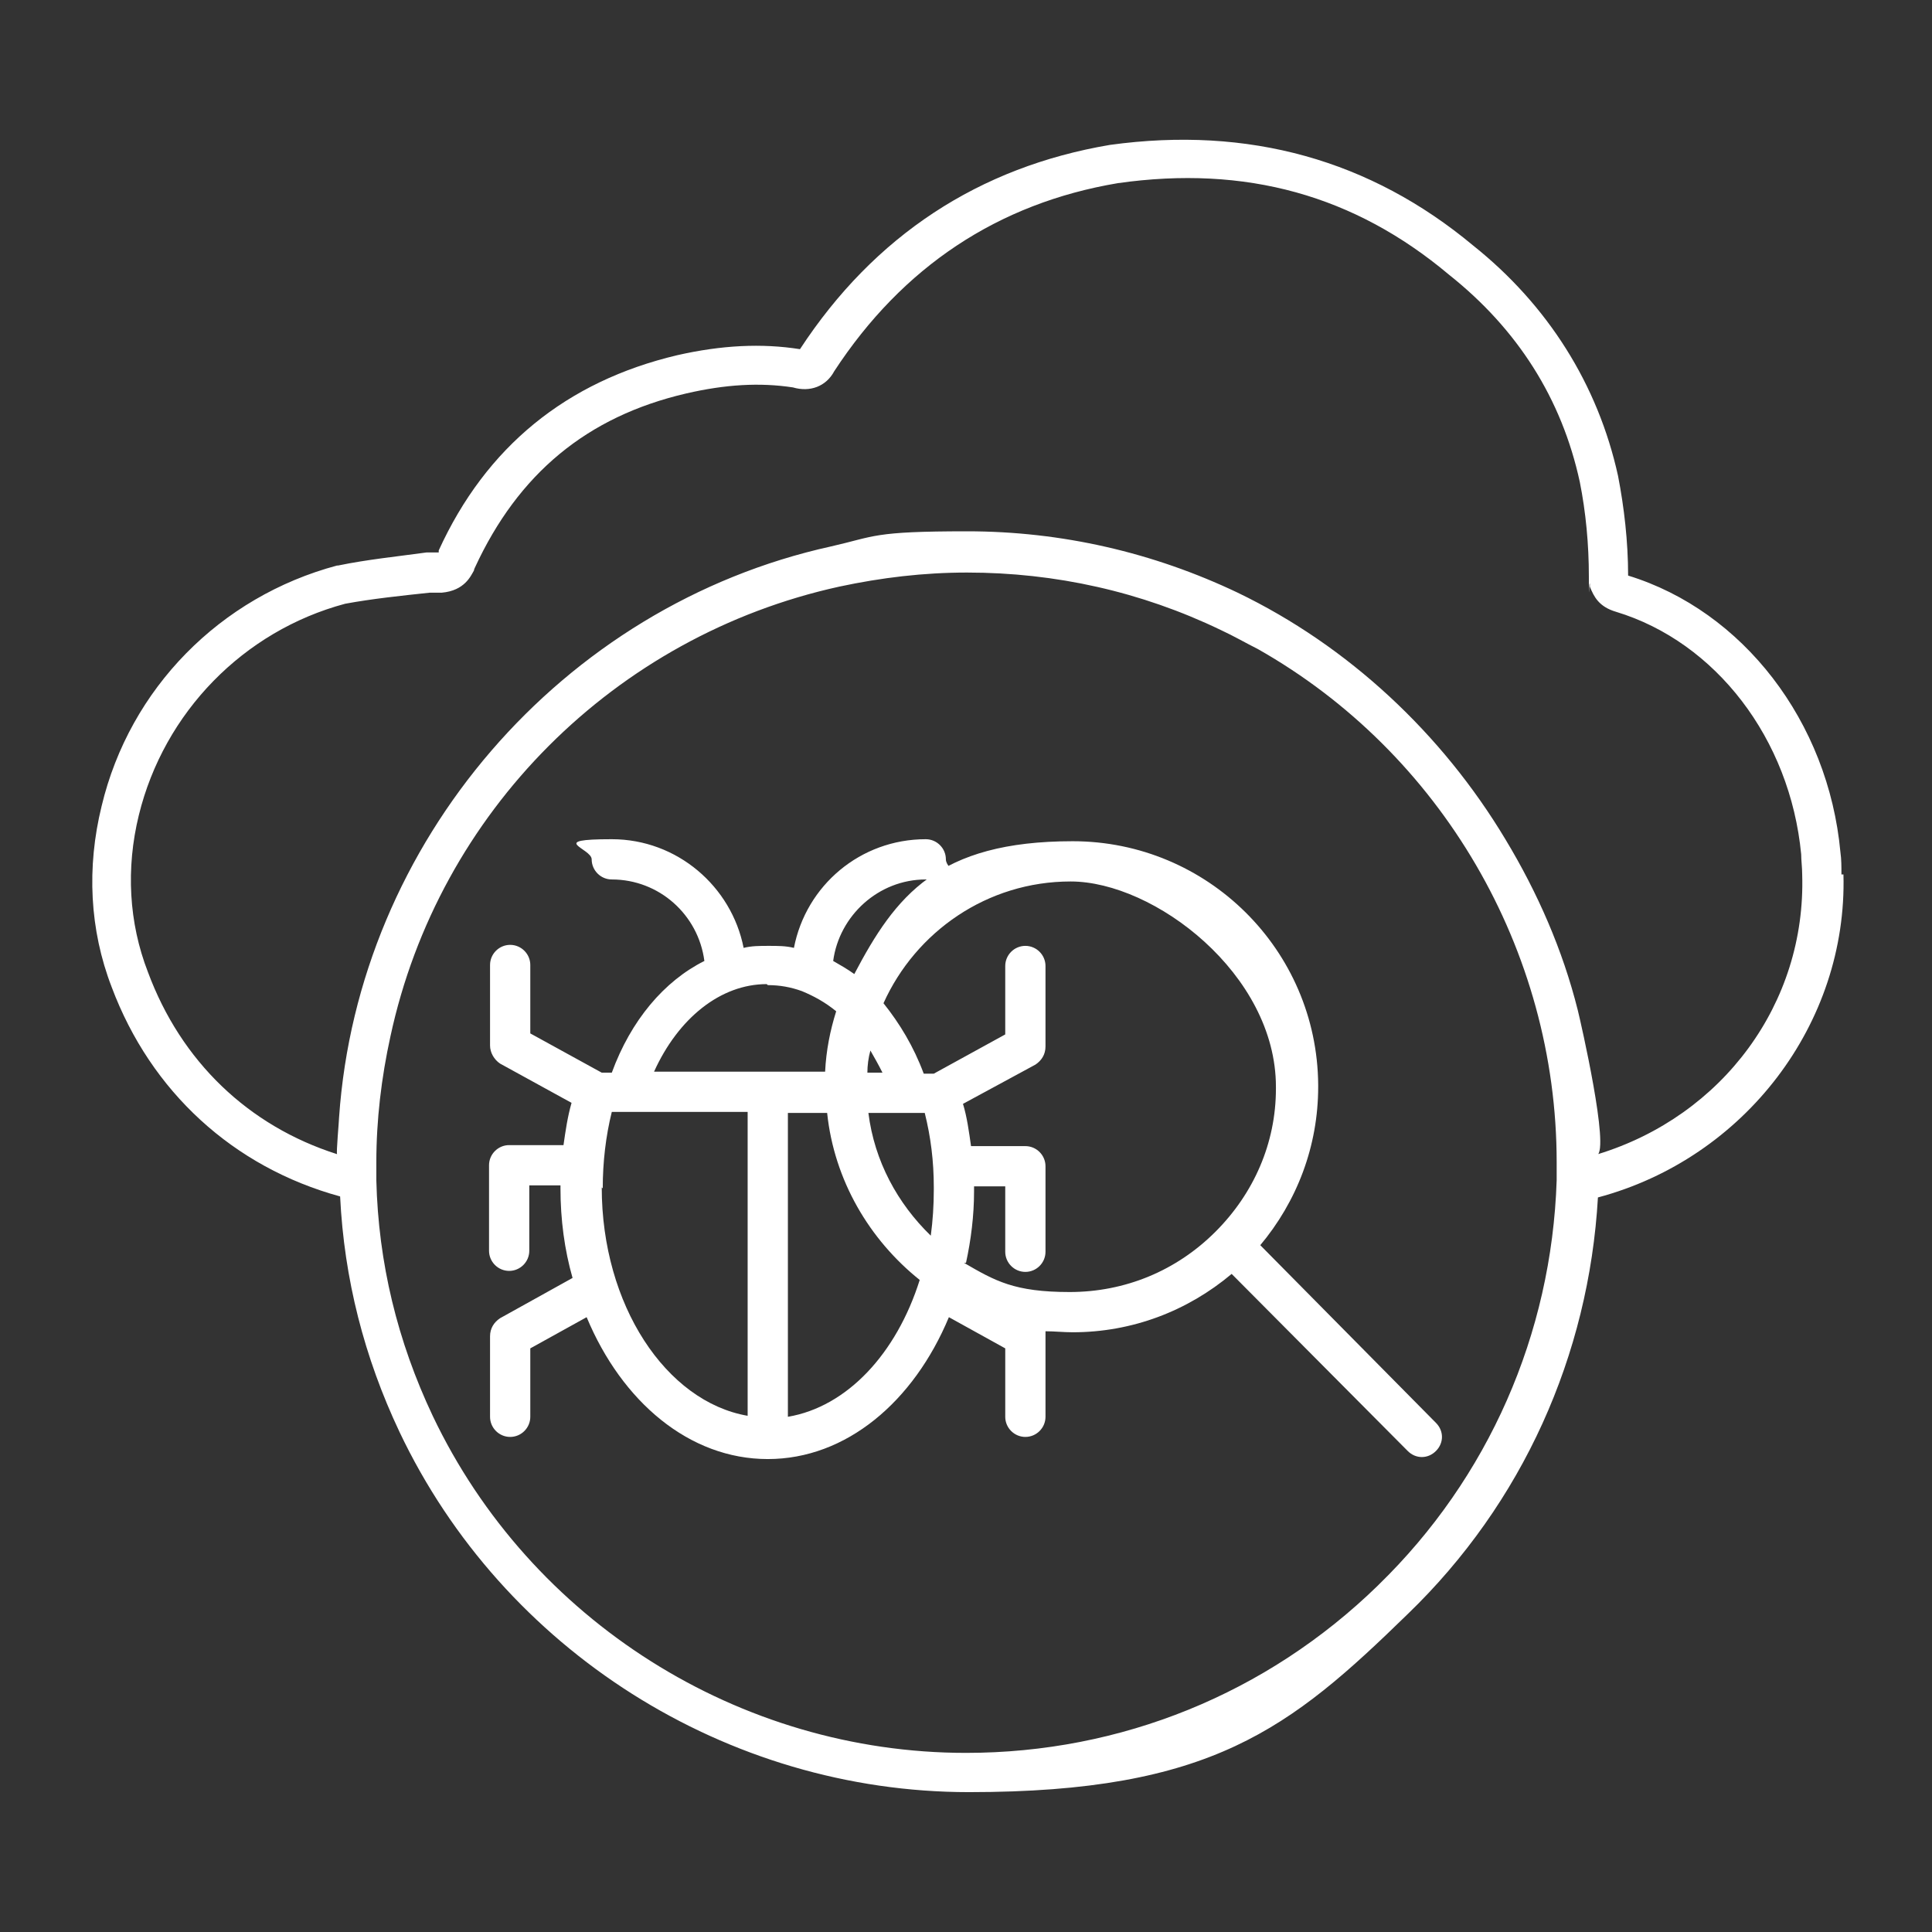 <?xml version="1.0" encoding="UTF-8"?>
<svg xmlns="http://www.w3.org/2000/svg" version="1.1" viewBox="0 0 192 192">
  <rect x="0" y="0" width="192" height="192" fill="#333333" stroke="none"/>
  <defs>
    <style>
      .cls-1 {
        fill: #fff;
      }
    </style>
  </defs>
  <!-- Generator: Adobe Illustrator 28.6.0, SVG Export Plug-In . SVG Version: 1.2.0 Build 709)  -->
  <g>
    <g id="Security_Networking">
      <g>
        <path class="cls-1" d="M183,86.9c0-.8,0-1.5-.1-2.2-1.2-13-9.7-24-21.1-27.5,0-3.4-.4-6.8-1-9.9-2-9.1-7-17-14.4-22.9-10.2-8.5-22.3-11.9-36.1-10-13,2.2-23.4,9-30.8,20.3,0,0,0,0,0,0-3.8-.6-7.8-.4-12.2.6-11,2.6-19,9.1-23.7,19.4,0,0,0,.1,0,.2h-1.2c-2.9.4-5.9.7-8.8,1.3,0,0,0,0-.1,0-11.6,3.1-20.6,12.2-23.4,23.9-1.5,6.1-1.2,12.3,1,18,3.9,10.4,12.1,17.9,22.7,20.8.4,8.2,2.4,16,5.9,23.4,10.3,21.7,32.5,35.8,56.6,35.8s31.9-6.3,43.6-17.7c11.4-11,18-25.7,18.9-41.4,14.6-3.9,24.8-17.3,24.4-32.1ZM136.9,157.6c-11,10.7-25.5,16.6-40.9,16.6-22.5,0-43.3-13.1-53-33.5-3.5-7.4-5.4-15.2-5.6-23.4,0-.6,0-1.2,0-1.8,0-4.2.5-8.4,1.4-12.5,4.8-22.3,22.3-39.8,44.6-44.7,4.2-.9,8.4-1.4,12.7-1.4,8.8,0,17.3,1.9,25.2,5.7,1.3.6,2.5,1.3,3.7,1.9,18.2,10.3,29.7,29.9,29.7,51,0,.6,0,1.2,0,1.8,0,0,0,0,0,0,0,0,0,0,0,0-.5,15.3-6.8,29.6-17.7,40.2ZM158.7,114.8c1.3-.5-1.6-13.2-1.9-14.4-1.5-6-4-11.7-7.2-17-6.3-10.5-15.6-19.2-26.6-24.5-8.4-4-17.5-6.1-26.9-6.1s-9.1.5-13.5,1.5c-26.8,5.9-47,29.4-48.9,56.7,0,.3-.3,3.6-.2,3.7-8.8-2.8-15.5-9.2-18.8-18.1-1.9-4.9-2.2-10.3-.9-15.6,2.5-10.2,10.4-18.3,20.5-21,2.7-.5,5.6-.8,8.4-1.1h1.2c2.3-.2,2.9-1.7,3.2-2.2,0,0,0-.1.1-.3,4.3-9.3,11.1-15,21-17.3,3.9-.9,7.3-1.1,10.6-.6,1.7.5,3.3-.1,4.1-1.6,6.8-10.4,16.3-16.7,28.2-18.7,12.7-1.8,23.5,1.2,32.9,9.1,6.8,5.4,11.2,12.3,13,20.6.6,3,.9,6.2.9,9.4s0,.5.1.7v.3c.4,1,.9,2,2.6,2.5,9.9,3,17.3,12.6,18.4,24.1,0,.6.1,1.3.1,2,.4,12.8-7.9,24-20.3,27.8Z"/>
        <path class="cls-1" d="M125.2,123.8c3.7-4.4,5.8-9.9,5.8-15.8s0-.1,0-.2c-.1-13.4-11-24.2-24.4-24.2s-17.6,5.4-21.7,13.2c-.7-.5-1.4-.9-2.1-1.3.6-4.5,4.5-8.1,9.2-8.1s2-.9,2-2-.9-2-2-2c-6.5,0-11.9,4.6-13.1,10.8-.8-.2-1.6-.2-2.5-.2s-1.7,0-2.5.2c-1.2-6.1-6.6-10.8-13.1-10.8s-2,.9-2,2,.9,2,2,2c4.7,0,8.6,3.5,9.2,8.1-4,2-7.3,5.9-9.2,11.1h-1l-7.1-3.9v-6.8c0-1.1-.9-2-2-2s-2,.9-2,2v8c0,.7.4,1.4,1,1.8l7.1,3.9c-.4,1.4-.6,2.8-.8,4.2h-5.4c-1.1,0-2,.9-2,2v8.5c0,1.1.9,2,2,2s2-.9,2-2v-6.5h3.1c0,.1,0,.2,0,.3,0,3.1.4,6.1,1.2,8.9l-7.2,4c-.6.4-1,1-1,1.8v8c0,1.1.9,2,2,2s2-.9,2-2v-6.8l5.6-3.1c3.5,8.4,10.2,14.1,18,14.1s14.5-5.7,18-14.1l5.6,3.1v6.8c0,1.1.9,2,2,2s2-.9,2-2v-8c0-.2,0-.3,0-.5.9,0,1.8.1,2.7.1,5.9,0,11.4-2.1,15.8-5.8l17.5,17.6c.4.4.9.6,1.4.6s1-.2,1.4-.6c.8-.8.8-2,0-2.8l-17.5-17.7ZM87.6,106.6h-1.4c0-.7.1-1.5.3-2.2.4.7.8,1.4,1.2,2.2ZM86.3,110.6h5.6c.6,2.4.9,4.8.9,7.4,0,0,0,.1,0,.2,0,1.6-.1,3.1-.3,4.6-3.3-3.2-5.6-7.4-6.2-12.2ZM76.3,97.9c1.2,0,2.3.2,3.4.6,0,0,0,0,0,0,1.2.5,2.3,1.1,3.4,2-.6,1.9-1,3.9-1.1,6h-17c2.4-5.3,6.6-8.7,11.2-8.7ZM59.9,118.1c0-2.6.3-5.2.9-7.6h13.5v30.2c-8.1-1.4-14.5-11-14.5-22.7ZM78.3,140.8v-30.2h3.9c.7,6.7,4.2,12.6,9.2,16.6-2.3,7.3-7.2,12.6-13.1,13.6ZM96,125.5c.5-2.3.8-4.7.8-7.1,0,0,0-.1,0-.2,0-.1,0-.2,0-.3h3.1v6.5c0,1.1.9,2,2,2s2-.9,2-2v-8.5c0-1.1-.9-2-2-2h-5.4c-.2-1.4-.4-2.9-.8-4.2l7.2-3.9c.6-.4,1-1,1-1.8v-8c0-1.1-.9-2-2-2s-2,.9-2,2v6.8l-7.1,3.9h-1c-1-2.7-2.4-5-4-7,3.2-7.1,10.3-12.1,18.6-12.1s20.4,9.2,20.4,20.4,0,.1,0,.2c0,5.4-2.2,10.4-6,14.2-3.9,3.9-9,6-14.5,6s-7.4-1.1-10.5-2.9Z"/>
      </g>
    </g>
  </g>
</svg>
